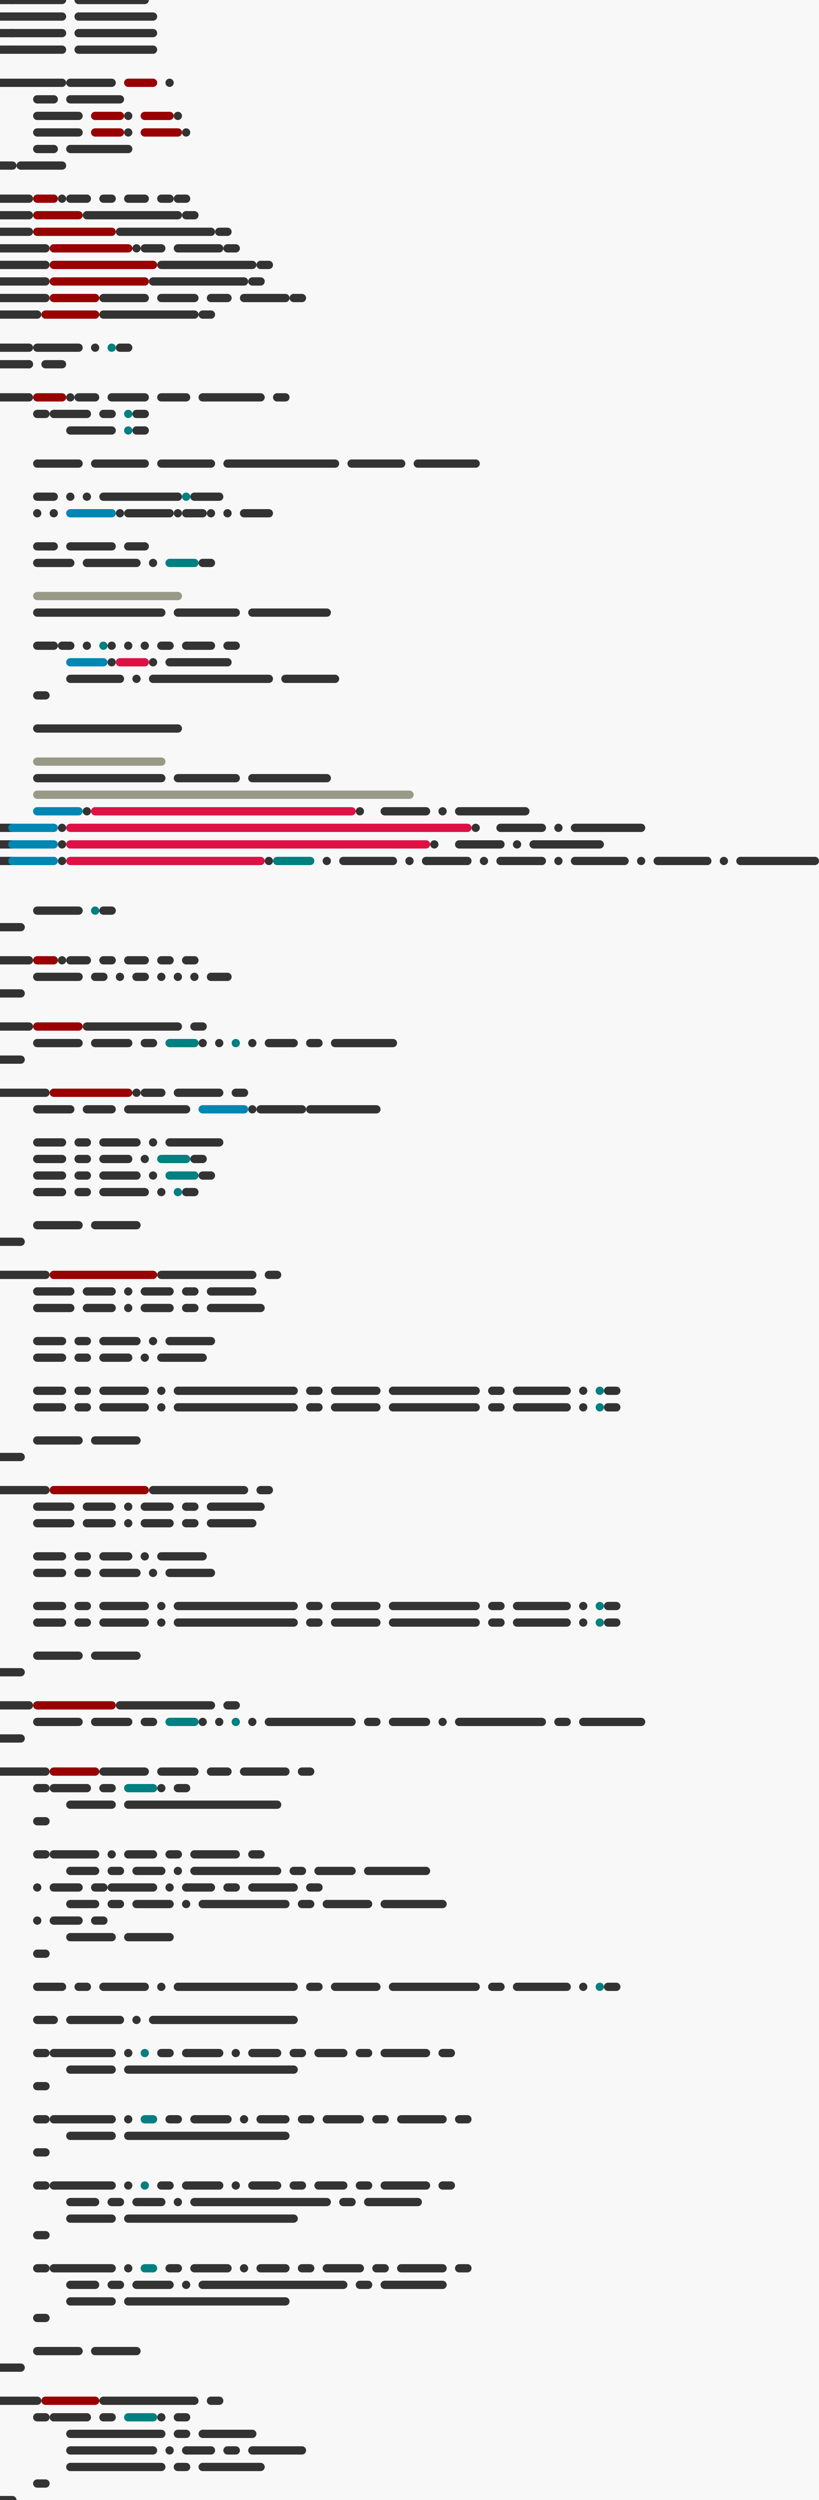 <svg class="faux code" xmlns="http://www.w3.org/2000/svg" xmlns:xlink="http://www.w3.org/1999/xlink" width="495" height="1510" viewBox="0 0 495 1510">
<rect x="0" y="0" width="495" height="1510" fill="#f8f8f8"></rect><g class="code block" stroke-linecap="round" stroke-width="5">
<g class="code block" stroke-linecap="round" stroke-width="5">
   <line x1="-2.5" y1="0" x2="7.5" y2="0" stroke="#333"></line>
   <line x1="7.5" y1="0" x2="37.5" y2="0" stroke="#333"></line>
   <line x1="47.5" y1="0" x2="87.5" y2="0" stroke="#333"></line>
</g>

<g class="code block" stroke-linecap="round" stroke-width="5">
   <line x1="-2.5" y1="10" x2="7.5" y2="10" stroke="#333"></line>
   <line x1="7.5" y1="10" x2="37.5" y2="10" stroke="#333"></line>
   <line x1="47.5" y1="10" x2="92.5" y2="10" stroke="#333"></line>
</g>

<g class="code block" stroke-linecap="round" stroke-width="5">
   <line x1="-2.5" y1="20" x2="7.5" y2="20" stroke="#333"></line>
   <line x1="7.5" y1="20" x2="37.5" y2="20" stroke="#333"></line>
   <line x1="47.5" y1="20" x2="92.5" y2="20" stroke="#333"></line>
</g>

<g class="code block" stroke-linecap="round" stroke-width="5">
   <line x1="-2.5" y1="30" x2="7.5" y2="30" stroke="#333"></line>
   <line x1="7.5" y1="30" x2="37.5" y2="30" stroke="#333"></line>
   <line x1="47.5" y1="30" x2="92.5" y2="30" stroke="#333"></line>
</g>

<g class="code block" stroke-linecap="round" stroke-width="5">
</g>

<g class="code block" stroke-linecap="round" stroke-width="5">
   <line x1="-2.5" y1="50" x2="37.5" y2="50" stroke="#333"></line>
   <line x1="42.5" y1="50" x2="67.5" y2="50" stroke="#333"></line>
   <line x1="77.5" y1="50" x2="92.5" y2="50" stroke="#900"></line>
   <line x1="102.5" y1="50" x2="102.5" y2="50" stroke="#333"></line>
</g>

<g class="code block" stroke-linecap="round" stroke-width="5">
   <line x1="22.5" y1="60" x2="32.5" y2="60" stroke="#333"></line>
   <line x1="42.5" y1="60" x2="72.5" y2="60" stroke="#333"></line></g>

<g class="code block" stroke-linecap="round" stroke-width="5">
   <line x1="22.5" y1="70" x2="47.5" y2="70" stroke="#333"></line>
   <line x1="57.5" y1="70" x2="72.5" y2="70" stroke="#900"></line>
   <line x1="77.5" y1="70" x2="77.5" y2="70" stroke="#333"></line>
   <line x1="87.5" y1="70" x2="102.5" y2="70" stroke="#900"></line>
   <line x1="107.5" y1="70" x2="107.5" y2="70" stroke="#333"></line>
</g>

<g class="code block" stroke-linecap="round" stroke-width="5">
   <line x1="22.5" y1="80" x2="47.5" y2="80" stroke="#333"></line>
   <line x1="57.5" y1="80" x2="72.5" y2="80" stroke="#900"></line>
   <line x1="77.5" y1="80" x2="77.5" y2="80" stroke="#333"></line>
   <line x1="87.5" y1="80" x2="107.5" y2="80" stroke="#900"></line>
   <line x1="112.5" y1="80" x2="112.5" y2="80" stroke="#333"></line>
</g>

<g class="code block" stroke-linecap="round" stroke-width="5">
   <line x1="22.5" y1="90" x2="32.5" y2="90" stroke="#333"></line>
   <line x1="42.5" y1="90" x2="77.5" y2="90" stroke="#333"></line></g>

<g class="code block" stroke-linecap="round" stroke-width="5">
   <line x1="-2.5" y1="100" x2="7.5" y2="100" stroke="#333"></line>
   <line x1="12.5" y1="100" x2="37.5" y2="100" stroke="#333"></line></g>

<g class="code block" stroke-linecap="round" stroke-width="5">
</g>

<g class="code block" stroke-linecap="round" stroke-width="5">
   <line x1="-2.5" y1="120" x2="17.5" y2="120" stroke="#333"></line>
   <line x1="22.5" y1="120" x2="32.5" y2="120" stroke="#900"></line>
   <line x1="37.5" y1="120" x2="37.5" y2="120" stroke="#333"></line>
   <line x1="42.5" y1="120" x2="52.5" y2="120" stroke="#333"></line>
   <line x1="62.5" y1="120" x2="67.5" y2="120" stroke="#333"></line>
   <line x1="77.5" y1="120" x2="87.5" y2="120" stroke="#333"></line>
   <line x1="97.5" y1="120" x2="102.5" y2="120" stroke="#333"></line>
   <line x1="107.5" y1="120" x2="112.5" y2="120" stroke="#333"></line></g>

<g class="code block" stroke-linecap="round" stroke-width="5">
   <line x1="-2.5" y1="130" x2="17.5" y2="130" stroke="#333"></line>
   <line x1="22.5" y1="130" x2="47.5" y2="130" stroke="#900"></line>
   <line x1="52.5" y1="130" x2="107.5" y2="130" stroke="#333"></line>
   <line x1="112.5" y1="130" x2="117.5" y2="130" stroke="#333"></line></g>

<g class="code block" stroke-linecap="round" stroke-width="5">
   <line x1="-2.5" y1="140" x2="17.5" y2="140" stroke="#333"></line>
   <line x1="22.5" y1="140" x2="67.5" y2="140" stroke="#900"></line>
   <line x1="72.5" y1="140" x2="127.5" y2="140" stroke="#333"></line>
   <line x1="132.5" y1="140" x2="137.5" y2="140" stroke="#333"></line></g>

<g class="code block" stroke-linecap="round" stroke-width="5">
   <line x1="-2.5" y1="150" x2="27.5" y2="150" stroke="#333"></line>
   <line x1="32.5" y1="150" x2="77.5" y2="150" stroke="#900"></line>
   <line x1="82.5" y1="150" x2="82.5" y2="150" stroke="#333"></line>
   <line x1="87.5" y1="150" x2="97.5" y2="150" stroke="#333"></line>
   <line x1="107.5" y1="150" x2="132.5" y2="150" stroke="#333"></line>
   <line x1="137.5" y1="150" x2="142.5" y2="150" stroke="#333"></line></g>

<g class="code block" stroke-linecap="round" stroke-width="5">
   <line x1="-2.5" y1="160" x2="27.5" y2="160" stroke="#333"></line>
   <line x1="32.5" y1="160" x2="92.5" y2="160" stroke="#900"></line>
   <line x1="97.5" y1="160" x2="152.5" y2="160" stroke="#333"></line>
   <line x1="157.5" y1="160" x2="162.5" y2="160" stroke="#333"></line></g>

<g class="code block" stroke-linecap="round" stroke-width="5">
   <line x1="-2.5" y1="170" x2="27.5" y2="170" stroke="#333"></line>
   <line x1="32.5" y1="170" x2="87.5" y2="170" stroke="#900"></line>
   <line x1="92.5" y1="170" x2="147.5" y2="170" stroke="#333"></line>
   <line x1="152.5" y1="170" x2="157.5" y2="170" stroke="#333"></line></g>

<g class="code block" stroke-linecap="round" stroke-width="5">
   <line x1="-2.5" y1="180" x2="27.5" y2="180" stroke="#333"></line>
   <line x1="32.5" y1="180" x2="57.5" y2="180" stroke="#900"></line>
   <line x1="62.5" y1="180" x2="87.5" y2="180" stroke="#333"></line>
   <line x1="97.5" y1="180" x2="117.5" y2="180" stroke="#333"></line>
   <line x1="127.5" y1="180" x2="137.5" y2="180" stroke="#333"></line>
   <line x1="147.5" y1="180" x2="172.5" y2="180" stroke="#333"></line>
   <line x1="177.5" y1="180" x2="182.5" y2="180" stroke="#333"></line></g>

<g class="code block" stroke-linecap="round" stroke-width="5">
   <line x1="-2.5" y1="190" x2="22.5" y2="190" stroke="#333"></line>
   <line x1="27.5" y1="190" x2="57.5" y2="190" stroke="#900"></line>
   <line x1="62.5" y1="190" x2="117.5" y2="190" stroke="#333"></line>
   <line x1="122.5" y1="190" x2="127.5" y2="190" stroke="#333"></line></g>

<g class="code block" stroke-linecap="round" stroke-width="5">
</g>

<g class="code block" stroke-linecap="round" stroke-width="5">
   <line x1="-2.5" y1="210" x2="17.5" y2="210" stroke="#333"></line>
   <line x1="22.5" y1="210" x2="47.5" y2="210" stroke="#333"></line>
   <line x1="57.5" y1="210" x2="57.5" y2="210" stroke="#333"></line>
   <line x1="67.5" y1="210" x2="67.5" y2="210" stroke="#008080"></line>
   <line x1="72.5" y1="210" x2="77.5" y2="210" stroke="#333"></line></g>

<g class="code block" stroke-linecap="round" stroke-width="5">
   <line x1="-2.5" y1="220" x2="17.5" y2="220" stroke="#333"></line>
   <line x1="17.5" y1="220" x2="17.5" y2="220" stroke="#333"></line>
   <line x1="27.5" y1="220" x2="37.5" y2="220" stroke="#333"></line></g>

<g class="code block" stroke-linecap="round" stroke-width="5">
</g>

<g class="code block" stroke-linecap="round" stroke-width="5">
   <line x1="-2.5" y1="240" x2="17.5" y2="240" stroke="#333"></line>
   <line x1="22.5" y1="240" x2="37.5" y2="240" stroke="#900"></line>
   <line x1="42.5" y1="240" x2="42.5" y2="240" stroke="#333"></line>
   <line x1="47.5" y1="240" x2="57.5" y2="240" stroke="#333"></line>
   <line x1="67.5" y1="240" x2="87.5" y2="240" stroke="#333"></line>
   <line x1="97.5" y1="240" x2="112.5" y2="240" stroke="#333"></line>
   <line x1="122.5" y1="240" x2="157.5" y2="240" stroke="#333"></line>
   <line x1="167.5" y1="240" x2="172.5" y2="240" stroke="#333"></line></g>

<g class="code block" stroke-linecap="round" stroke-width="5">
   <line x1="22.5" y1="250" x2="27.5" y2="250" stroke="#333"></line>
   <line x1="32.5" y1="250" x2="52.5" y2="250" stroke="#333"></line>
   <line x1="62.5" y1="250" x2="67.5" y2="250" stroke="#333"></line>
   <line x1="77.5" y1="250" x2="77.5" y2="250" stroke="#008080"></line>
   <line x1="82.5" y1="250" x2="87.5" y2="250" stroke="#333"></line></g>

<g class="code block" stroke-linecap="round" stroke-width="5">
   <line x1="42.5" y1="260" x2="67.5" y2="260" stroke="#333"></line>
   <line x1="77.5" y1="260" x2="77.5" y2="260" stroke="#008080"></line>
   <line x1="82.5" y1="260" x2="87.5" y2="260" stroke="#333"></line></g>

<g class="code block" stroke-linecap="round" stroke-width="5">
</g>

<g class="code block" stroke-linecap="round" stroke-width="5">
   <line x1="22.5" y1="280" x2="47.5" y2="280" stroke="#333"></line>
   <line x1="57.5" y1="280" x2="87.5" y2="280" stroke="#333"></line>
   <line x1="97.5" y1="280" x2="127.5" y2="280" stroke="#333"></line>
   <line x1="137.5" y1="280" x2="202.5" y2="280" stroke="#333"></line>
   <line x1="212.5" y1="280" x2="242.5" y2="280" stroke="#333"></line>
   <line x1="252.5" y1="280" x2="287.5" y2="280" stroke="#333"></line></g>

<g class="code block" stroke-linecap="round" stroke-width="5">
</g>

<g class="code block" stroke-linecap="round" stroke-width="5">
   <line x1="22.5" y1="300" x2="32.5" y2="300" stroke="#333"></line>
   <line x1="42.5" y1="300" x2="42.5" y2="300" stroke="#333"></line>
   <line x1="52.5" y1="300" x2="52.5" y2="300" stroke="#333"></line>
   <line x1="62.5" y1="300" x2="107.5" y2="300" stroke="#333"></line>
   <line x1="112.5" y1="300" x2="112.5" y2="300" stroke="#008080"></line>
   <line x1="117.5" y1="300" x2="132.5" y2="300" stroke="#333"></line></g>

<g class="code block" stroke-linecap="round" stroke-width="5">
   <line x1="22.5" y1="310" x2="22.5" y2="310" stroke="#333"></line>
   <line x1="32.5" y1="310" x2="32.5" y2="310" stroke="#333"></line>
   <line x1="42.5" y1="310" x2="67.5" y2="310" stroke="#0086b3"></line>
   <line x1="72.5" y1="310" x2="72.5" y2="310" stroke="#333"></line>
   <line x1="77.5" y1="310" x2="102.5" y2="310" stroke="#333"></line>
   <line x1="107.5" y1="310" x2="107.5" y2="310" stroke="#333"></line>
   <line x1="112.5" y1="310" x2="122.5" y2="310" stroke="#333"></line>
   <line x1="127.5" y1="310" x2="127.5" y2="310" stroke="#333"></line>
   <line x1="137.5" y1="310" x2="137.5" y2="310" stroke="#333"></line>
   <line x1="147.5" y1="310" x2="162.5" y2="310" stroke="#333"></line></g>

<g class="code block" stroke-linecap="round" stroke-width="5">
</g>

<g class="code block" stroke-linecap="round" stroke-width="5">
   <line x1="22.5" y1="330" x2="32.5" y2="330" stroke="#333"></line>
   <line x1="42.5" y1="330" x2="67.5" y2="330" stroke="#333"></line>
   <line x1="77.5" y1="330" x2="87.5" y2="330" stroke="#333"></line></g>

<g class="code block" stroke-linecap="round" stroke-width="5">
   <line x1="22.5" y1="340" x2="42.5" y2="340" stroke="#333"></line>
   <line x1="52.5" y1="340" x2="82.5" y2="340" stroke="#333"></line>
   <line x1="92.5" y1="340" x2="92.5" y2="340" stroke="#333"></line>
   <line x1="102.5" y1="340" x2="117.5" y2="340" stroke="#008080"></line>
   <line x1="122.5" y1="340" x2="127.5" y2="340" stroke="#333"></line></g>

<g class="code block" stroke-linecap="round" stroke-width="5">
</g>

<g class="code block" stroke-linecap="round" stroke-width="5">
   <line x1="22.5" y1="360" x2="107.5" y2="360" stroke="#998"></line>
</g>

<g class="code block" stroke-linecap="round" stroke-width="5">
   <line x1="22.5" y1="370" x2="97.5" y2="370" stroke="#333"></line>
   <line x1="107.5" y1="370" x2="142.5" y2="370" stroke="#333"></line>
   <line x1="152.5" y1="370" x2="197.5" y2="370" stroke="#333"></line></g>

<g class="code block" stroke-linecap="round" stroke-width="5">
</g>

<g class="code block" stroke-linecap="round" stroke-width="5">
   <line x1="22.5" y1="390" x2="32.5" y2="390" stroke="#333"></line>
   <line x1="37.5" y1="390" x2="42.5" y2="390" stroke="#333"></line>
   <line x1="52.5" y1="390" x2="52.5" y2="390" stroke="#333"></line>
   <line x1="62.5" y1="390" x2="62.5" y2="390" stroke="#008080"></line>
   <line x1="67.5" y1="390" x2="67.5" y2="390" stroke="#333"></line>
   <line x1="77.5" y1="390" x2="77.5" y2="390" stroke="#333"></line>
   <line x1="87.5" y1="390" x2="87.5" y2="390" stroke="#333"></line>
   <line x1="97.5" y1="390" x2="102.5" y2="390" stroke="#333"></line>
   <line x1="112.5" y1="390" x2="127.5" y2="390" stroke="#333"></line>
   <line x1="137.5" y1="390" x2="142.5" y2="390" stroke="#333"></line></g>

<g class="code block" stroke-linecap="round" stroke-width="5">
   <line x1="42.5" y1="400" x2="62.5" y2="400" stroke="#0086b3"></line>
   <line x1="67.5" y1="400" x2="67.5" y2="400" stroke="#333"></line>
   <line x1="72.5" y1="400" x2="87.5" y2="400" stroke="#d14"></line>
   <line x1="92.5" y1="400" x2="92.5" y2="400" stroke="#333"></line>
   <line x1="102.5" y1="400" x2="137.5" y2="400" stroke="#333"></line></g>

<g class="code block" stroke-linecap="round" stroke-width="5">
   <line x1="42.5" y1="410" x2="72.5" y2="410" stroke="#333"></line>
   <line x1="82.5" y1="410" x2="82.5" y2="410" stroke="#333"></line>
   <line x1="92.5" y1="410" x2="162.5" y2="410" stroke="#333"></line>
   <line x1="172.5" y1="410" x2="202.5" y2="410" stroke="#333"></line></g>

<g class="code block" stroke-linecap="round" stroke-width="5">
   <line x1="22.5" y1="420" x2="27.5" y2="420" stroke="#333"></line></g>

<g class="code block" stroke-linecap="round" stroke-width="5">
</g>

<g class="code block" stroke-linecap="round" stroke-width="5">
   <line x1="22.5" y1="440" x2="107.5" y2="440" stroke="#333"></line></g>

<g class="code block" stroke-linecap="round" stroke-width="5">
</g>

<g class="code block" stroke-linecap="round" stroke-width="5">
   <line x1="22.5" y1="460" x2="97.5" y2="460" stroke="#998"></line>
</g>

<g class="code block" stroke-linecap="round" stroke-width="5">
   <line x1="22.5" y1="470" x2="97.5" y2="470" stroke="#333"></line>
   <line x1="107.5" y1="470" x2="142.5" y2="470" stroke="#333"></line>
   <line x1="152.5" y1="470" x2="197.5" y2="470" stroke="#333"></line></g>

<g class="code block" stroke-linecap="round" stroke-width="5">
   <line x1="22.5" y1="480" x2="247.5" y2="480" stroke="#998"></line>
</g>

<g class="code block" stroke-linecap="round" stroke-width="5">
   <line x1="22.5" y1="490" x2="47.5" y2="490" stroke="#0086b3"></line>
   <line x1="52.5" y1="490" x2="52.5" y2="490" stroke="#333"></line>
   <line x1="57.5" y1="490" x2="212.5" y2="490" stroke="#d14"></line>
   <line x1="217.5" y1="490" x2="217.5" y2="490" stroke="#333"></line>
   <line x1="232.5" y1="490" x2="257.5" y2="490" stroke="#333"></line>
   <line x1="267.5" y1="490" x2="267.5" y2="490" stroke="#333"></line>
   <line x1="277.5" y1="490" x2="317.5" y2="490" stroke="#333"></line></g>

<g class="code block" stroke-linecap="round" stroke-width="5">
   <line x1="-2.5" y1="500" x2="7.5" y2="500" stroke="#333"></line>
   <line x1="7.5" y1="500" x2="32.5" y2="500" stroke="#0086b3"></line>
   <line x1="37.5" y1="500" x2="37.5" y2="500" stroke="#333"></line>
   <line x1="42.5" y1="500" x2="282.5" y2="500" stroke="#d14"></line>
   <line x1="287.5" y1="500" x2="287.5" y2="500" stroke="#333"></line>
   <line x1="302.5" y1="500" x2="327.5" y2="500" stroke="#333"></line>
   <line x1="337.5" y1="500" x2="337.5" y2="500" stroke="#333"></line>
   <line x1="347.5" y1="500" x2="387.5" y2="500" stroke="#333"></line></g>

<g class="code block" stroke-linecap="round" stroke-width="5">
   <line x1="-2.5" y1="510" x2="7.5" y2="510" stroke="#333"></line>
   <line x1="7.5" y1="510" x2="32.5" y2="510" stroke="#0086b3"></line>
   <line x1="37.5" y1="510" x2="37.5" y2="510" stroke="#333"></line>
   <line x1="42.5" y1="510" x2="257.5" y2="510" stroke="#d14"></line>
   <line x1="262.5" y1="510" x2="262.5" y2="510" stroke="#333"></line>
   <line x1="277.5" y1="510" x2="302.5" y2="510" stroke="#333"></line>
   <line x1="312.5" y1="510" x2="312.5" y2="510" stroke="#333"></line>
   <line x1="322.5" y1="510" x2="362.5" y2="510" stroke="#333"></line></g>

<g class="code block" stroke-linecap="round" stroke-width="5">
   <line x1="-2.5" y1="520" x2="7.5" y2="520" stroke="#333"></line>
   <line x1="7.5" y1="520" x2="32.5" y2="520" stroke="#0086b3"></line>
   <line x1="37.5" y1="520" x2="37.5" y2="520" stroke="#333"></line>
   <line x1="42.5" y1="520" x2="157.5" y2="520" stroke="#d14"></line>
   <line x1="162.5" y1="520" x2="162.5" y2="520" stroke="#333"></line>
   <line x1="167.5" y1="520" x2="187.5" y2="520" stroke="#008080"></line>
   <line x1="197.5" y1="520" x2="197.5" y2="520" stroke="#333"></line>
   <line x1="207.5" y1="520" x2="237.5" y2="520" stroke="#333"></line>
   <line x1="247.5" y1="520" x2="247.5" y2="520" stroke="#333"></line>
   <line x1="257.5" y1="520" x2="282.5" y2="520" stroke="#333"></line>
   <line x1="292.5" y1="520" x2="292.5" y2="520" stroke="#333"></line>
   <line x1="302.5" y1="520" x2="327.5" y2="520" stroke="#333"></line>
   <line x1="337.5" y1="520" x2="337.5" y2="520" stroke="#333"></line>
   <line x1="347.5" y1="520" x2="377.5" y2="520" stroke="#333"></line>
   <line x1="387.5" y1="520" x2="387.5" y2="520" stroke="#333"></line>
   <line x1="397.5" y1="520" x2="427.5" y2="520" stroke="#333"></line>
   <line x1="437.5" y1="520" x2="437.5" y2="520" stroke="#333"></line>
   <line x1="447.5" y1="520" x2="492.5" y2="520" stroke="#333"></line></g>

<g class="code block" stroke-linecap="round" stroke-width="5">
</g>

<g class="code block" stroke-linecap="round" stroke-width="5">
</g>

<g class="code block" stroke-linecap="round" stroke-width="5">
   <line x1="22.5" y1="550" x2="47.5" y2="550" stroke="#333"></line>
   <line x1="57.5" y1="550" x2="57.5" y2="550" stroke="#008080"></line>
   <line x1="62.5" y1="550" x2="67.5" y2="550" stroke="#333"></line></g>

<g class="code block" stroke-linecap="round" stroke-width="5">
   <line x1="-2.5" y1="560" x2="12.5" y2="560" stroke="#333"></line></g>

<g class="code block" stroke-linecap="round" stroke-width="5">
</g>

<g class="code block" stroke-linecap="round" stroke-width="5">
   <line x1="-2.5" y1="580" x2="17.5" y2="580" stroke="#333"></line>
   <line x1="22.5" y1="580" x2="32.5" y2="580" stroke="#900"></line>
   <line x1="37.5" y1="580" x2="37.5" y2="580" stroke="#333"></line>
   <line x1="42.5" y1="580" x2="52.5" y2="580" stroke="#333"></line>
   <line x1="62.5" y1="580" x2="67.5" y2="580" stroke="#333"></line>
   <line x1="77.5" y1="580" x2="87.5" y2="580" stroke="#333"></line>
   <line x1="97.5" y1="580" x2="102.5" y2="580" stroke="#333"></line>
   <line x1="112.5" y1="580" x2="117.5" y2="580" stroke="#333"></line></g>

<g class="code block" stroke-linecap="round" stroke-width="5">
   <line x1="22.5" y1="590" x2="47.5" y2="590" stroke="#333"></line>
   <line x1="57.5" y1="590" x2="62.5" y2="590" stroke="#333"></line>
   <line x1="72.5" y1="590" x2="72.5" y2="590" stroke="#333"></line>
   <line x1="82.5" y1="590" x2="87.5" y2="590" stroke="#333"></line>
   <line x1="97.5" y1="590" x2="97.5" y2="590" stroke="#333"></line>
   <line x1="107.5" y1="590" x2="107.5" y2="590" stroke="#333"></line>
   <line x1="117.5" y1="590" x2="117.5" y2="590" stroke="#333"></line>
   <line x1="127.5" y1="590" x2="137.5" y2="590" stroke="#333"></line></g>

<g class="code block" stroke-linecap="round" stroke-width="5">
   <line x1="-2.5" y1="600" x2="12.5" y2="600" stroke="#333"></line></g>

<g class="code block" stroke-linecap="round" stroke-width="5">
</g>

<g class="code block" stroke-linecap="round" stroke-width="5">
   <line x1="-2.5" y1="620" x2="17.5" y2="620" stroke="#333"></line>
   <line x1="22.5" y1="620" x2="47.5" y2="620" stroke="#900"></line>
   <line x1="52.5" y1="620" x2="107.5" y2="620" stroke="#333"></line>
   <line x1="117.5" y1="620" x2="122.5" y2="620" stroke="#333"></line></g>

<g class="code block" stroke-linecap="round" stroke-width="5">
   <line x1="22.5" y1="630" x2="47.5" y2="630" stroke="#333"></line>
   <line x1="57.5" y1="630" x2="77.5" y2="630" stroke="#333"></line>
   <line x1="87.5" y1="630" x2="92.5" y2="630" stroke="#333"></line>
   <line x1="102.5" y1="630" x2="117.5" y2="630" stroke="#008080"></line>
   <line x1="122.5" y1="630" x2="122.5" y2="630" stroke="#333"></line>
   <line x1="132.5" y1="630" x2="132.5" y2="630" stroke="#333"></line>
   <line x1="142.5" y1="630" x2="142.5" y2="630" stroke="#008080"></line>
   <line x1="152.5" y1="630" x2="152.5" y2="630" stroke="#333"></line>
   <line x1="162.5" y1="630" x2="177.5" y2="630" stroke="#333"></line>
   <line x1="187.5" y1="630" x2="192.5" y2="630" stroke="#333"></line>
   <line x1="202.5" y1="630" x2="237.5" y2="630" stroke="#333"></line></g>

<g class="code block" stroke-linecap="round" stroke-width="5">
   <line x1="-2.5" y1="640" x2="12.5" y2="640" stroke="#333"></line></g>

<g class="code block" stroke-linecap="round" stroke-width="5">
</g>

<g class="code block" stroke-linecap="round" stroke-width="5">
   <line x1="-2.5" y1="660" x2="27.5" y2="660" stroke="#333"></line>
   <line x1="32.5" y1="660" x2="77.5" y2="660" stroke="#900"></line>
   <line x1="82.5" y1="660" x2="82.5" y2="660" stroke="#333"></line>
   <line x1="87.5" y1="660" x2="97.5" y2="660" stroke="#333"></line>
   <line x1="107.5" y1="660" x2="132.5" y2="660" stroke="#333"></line>
   <line x1="142.5" y1="660" x2="147.5" y2="660" stroke="#333"></line></g>

<g class="code block" stroke-linecap="round" stroke-width="5">
   <line x1="22.5" y1="670" x2="42.5" y2="670" stroke="#333"></line>
   <line x1="52.5" y1="670" x2="67.5" y2="670" stroke="#333"></line>
   <line x1="77.5" y1="670" x2="112.5" y2="670" stroke="#333"></line>
   <line x1="122.5" y1="670" x2="147.5" y2="670" stroke="#0086b3"></line>
   <line x1="152.5" y1="670" x2="152.5" y2="670" stroke="#333"></line>
   <line x1="157.5" y1="670" x2="182.5" y2="670" stroke="#333"></line>
   <line x1="187.5" y1="670" x2="227.5" y2="670" stroke="#333"></line></g>

<g class="code block" stroke-linecap="round" stroke-width="5">
</g>

<g class="code block" stroke-linecap="round" stroke-width="5">
   <line x1="22.5" y1="690" x2="37.5" y2="690" stroke="#333"></line>
   <line x1="47.5" y1="690" x2="52.5" y2="690" stroke="#333"></line>
   <line x1="62.5" y1="690" x2="82.5" y2="690" stroke="#333"></line>
   <line x1="92.5" y1="690" x2="92.5" y2="690" stroke="#333"></line>
   <line x1="102.5" y1="690" x2="132.5" y2="690" stroke="#333"></line></g>

<g class="code block" stroke-linecap="round" stroke-width="5">
   <line x1="22.5" y1="700" x2="37.5" y2="700" stroke="#333"></line>
   <line x1="47.5" y1="700" x2="52.5" y2="700" stroke="#333"></line>
   <line x1="62.5" y1="700" x2="77.5" y2="700" stroke="#333"></line>
   <line x1="87.5" y1="700" x2="87.5" y2="700" stroke="#333"></line>
   <line x1="97.5" y1="700" x2="112.5" y2="700" stroke="#008080"></line>
   <line x1="117.5" y1="700" x2="122.5" y2="700" stroke="#333"></line></g>

<g class="code block" stroke-linecap="round" stroke-width="5">
   <line x1="22.5" y1="710" x2="37.5" y2="710" stroke="#333"></line>
   <line x1="47.5" y1="710" x2="52.5" y2="710" stroke="#333"></line>
   <line x1="62.5" y1="710" x2="82.5" y2="710" stroke="#333"></line>
   <line x1="92.5" y1="710" x2="92.5" y2="710" stroke="#333"></line>
   <line x1="102.5" y1="710" x2="117.5" y2="710" stroke="#008080"></line>
   <line x1="122.5" y1="710" x2="127.5" y2="710" stroke="#333"></line></g>

<g class="code block" stroke-linecap="round" stroke-width="5">
   <line x1="22.5" y1="720" x2="37.5" y2="720" stroke="#333"></line>
   <line x1="47.5" y1="720" x2="52.5" y2="720" stroke="#333"></line>
   <line x1="62.5" y1="720" x2="87.5" y2="720" stroke="#333"></line>
   <line x1="97.5" y1="720" x2="97.5" y2="720" stroke="#333"></line>
   <line x1="107.5" y1="720" x2="107.5" y2="720" stroke="#008080"></line>
   <line x1="112.5" y1="720" x2="117.5" y2="720" stroke="#333"></line></g>

<g class="code block" stroke-linecap="round" stroke-width="5">
</g>

<g class="code block" stroke-linecap="round" stroke-width="5">
   <line x1="22.5" y1="740" x2="47.5" y2="740" stroke="#333"></line>
   <line x1="57.5" y1="740" x2="82.5" y2="740" stroke="#333"></line></g>

<g class="code block" stroke-linecap="round" stroke-width="5">
   <line x1="-2.5" y1="750" x2="12.5" y2="750" stroke="#333"></line></g>

<g class="code block" stroke-linecap="round" stroke-width="5">
</g>

<g class="code block" stroke-linecap="round" stroke-width="5">
   <line x1="-2.5" y1="770" x2="27.5" y2="770" stroke="#333"></line>
   <line x1="32.5" y1="770" x2="92.5" y2="770" stroke="#900"></line>
   <line x1="97.5" y1="770" x2="152.5" y2="770" stroke="#333"></line>
   <line x1="162.5" y1="770" x2="167.5" y2="770" stroke="#333"></line></g>

<g class="code block" stroke-linecap="round" stroke-width="5">
   <line x1="22.5" y1="780" x2="42.5" y2="780" stroke="#333"></line>
   <line x1="52.5" y1="780" x2="67.5" y2="780" stroke="#333"></line>
   <line x1="77.5" y1="780" x2="77.5" y2="780" stroke="#333"></line>
   <line x1="87.5" y1="780" x2="102.5" y2="780" stroke="#333"></line>
   <line x1="112.5" y1="780" x2="117.5" y2="780" stroke="#333"></line>
   <line x1="127.5" y1="780" x2="152.5" y2="780" stroke="#333"></line></g>

<g class="code block" stroke-linecap="round" stroke-width="5">
   <line x1="22.5" y1="790" x2="42.5" y2="790" stroke="#333"></line>
   <line x1="52.5" y1="790" x2="67.5" y2="790" stroke="#333"></line>
   <line x1="77.5" y1="790" x2="77.5" y2="790" stroke="#333"></line>
   <line x1="87.5" y1="790" x2="102.5" y2="790" stroke="#333"></line>
   <line x1="112.5" y1="790" x2="117.5" y2="790" stroke="#333"></line>
   <line x1="127.5" y1="790" x2="157.5" y2="790" stroke="#333"></line></g>

<g class="code block" stroke-linecap="round" stroke-width="5">
</g>

<g class="code block" stroke-linecap="round" stroke-width="5">
   <line x1="22.5" y1="810" x2="37.5" y2="810" stroke="#333"></line>
   <line x1="47.5" y1="810" x2="52.5" y2="810" stroke="#333"></line>
   <line x1="62.5" y1="810" x2="82.5" y2="810" stroke="#333"></line>
   <line x1="92.5" y1="810" x2="92.5" y2="810" stroke="#333"></line>
   <line x1="102.5" y1="810" x2="127.5" y2="810" stroke="#333"></line></g>

<g class="code block" stroke-linecap="round" stroke-width="5">
   <line x1="22.5" y1="820" x2="37.5" y2="820" stroke="#333"></line>
   <line x1="47.5" y1="820" x2="52.5" y2="820" stroke="#333"></line>
   <line x1="62.5" y1="820" x2="77.5" y2="820" stroke="#333"></line>
   <line x1="87.5" y1="820" x2="87.5" y2="820" stroke="#333"></line>
   <line x1="97.5" y1="820" x2="122.5" y2="820" stroke="#333"></line></g>

<g class="code block" stroke-linecap="round" stroke-width="5">
</g>

<g class="code block" stroke-linecap="round" stroke-width="5">
   <line x1="22.5" y1="840" x2="37.5" y2="840" stroke="#333"></line>
   <line x1="47.5" y1="840" x2="52.5" y2="840" stroke="#333"></line>
   <line x1="62.5" y1="840" x2="87.5" y2="840" stroke="#333"></line>
   <line x1="97.5" y1="840" x2="97.5" y2="840" stroke="#333"></line>
   <line x1="107.5" y1="840" x2="177.5" y2="840" stroke="#333"></line>
   <line x1="187.5" y1="840" x2="192.5" y2="840" stroke="#333"></line>
   <line x1="202.5" y1="840" x2="227.5" y2="840" stroke="#333"></line>
   <line x1="237.5" y1="840" x2="287.5" y2="840" stroke="#333"></line>
   <line x1="297.5" y1="840" x2="302.5" y2="840" stroke="#333"></line>
   <line x1="312.5" y1="840" x2="342.5" y2="840" stroke="#333"></line>
   <line x1="352.5" y1="840" x2="352.5" y2="840" stroke="#333"></line>
   <line x1="362.5" y1="840" x2="362.5" y2="840" stroke="#008080"></line>
   <line x1="367.5" y1="840" x2="372.5" y2="840" stroke="#333"></line></g>

<g class="code block" stroke-linecap="round" stroke-width="5">
   <line x1="22.5" y1="850" x2="37.5" y2="850" stroke="#333"></line>
   <line x1="47.5" y1="850" x2="52.5" y2="850" stroke="#333"></line>
   <line x1="62.5" y1="850" x2="87.5" y2="850" stroke="#333"></line>
   <line x1="97.5" y1="850" x2="97.5" y2="850" stroke="#333"></line>
   <line x1="107.5" y1="850" x2="177.5" y2="850" stroke="#333"></line>
   <line x1="187.5" y1="850" x2="192.5" y2="850" stroke="#333"></line>
   <line x1="202.5" y1="850" x2="227.5" y2="850" stroke="#333"></line>
   <line x1="237.5" y1="850" x2="287.5" y2="850" stroke="#333"></line>
   <line x1="297.5" y1="850" x2="302.5" y2="850" stroke="#333"></line>
   <line x1="312.5" y1="850" x2="342.5" y2="850" stroke="#333"></line>
   <line x1="352.5" y1="850" x2="352.5" y2="850" stroke="#333"></line>
   <line x1="362.5" y1="850" x2="362.5" y2="850" stroke="#008080"></line>
   <line x1="367.5" y1="850" x2="372.5" y2="850" stroke="#333"></line></g>

<g class="code block" stroke-linecap="round" stroke-width="5">
</g>

<g class="code block" stroke-linecap="round" stroke-width="5">
   <line x1="22.5" y1="870" x2="47.5" y2="870" stroke="#333"></line>
   <line x1="57.5" y1="870" x2="82.5" y2="870" stroke="#333"></line></g>

<g class="code block" stroke-linecap="round" stroke-width="5">
   <line x1="-2.5" y1="880" x2="12.5" y2="880" stroke="#333"></line></g>

<g class="code block" stroke-linecap="round" stroke-width="5">
</g>

<g class="code block" stroke-linecap="round" stroke-width="5">
   <line x1="-2.5" y1="900" x2="27.5" y2="900" stroke="#333"></line>
   <line x1="32.5" y1="900" x2="87.5" y2="900" stroke="#900"></line>
   <line x1="92.5" y1="900" x2="147.5" y2="900" stroke="#333"></line>
   <line x1="157.5" y1="900" x2="162.5" y2="900" stroke="#333"></line></g>

<g class="code block" stroke-linecap="round" stroke-width="5">
   <line x1="22.5" y1="910" x2="42.5" y2="910" stroke="#333"></line>
   <line x1="52.5" y1="910" x2="67.5" y2="910" stroke="#333"></line>
   <line x1="77.5" y1="910" x2="77.5" y2="910" stroke="#333"></line>
   <line x1="87.5" y1="910" x2="102.5" y2="910" stroke="#333"></line>
   <line x1="112.5" y1="910" x2="117.5" y2="910" stroke="#333"></line>
   <line x1="127.5" y1="910" x2="157.5" y2="910" stroke="#333"></line></g>

<g class="code block" stroke-linecap="round" stroke-width="5">
   <line x1="22.5" y1="920" x2="42.5" y2="920" stroke="#333"></line>
   <line x1="52.5" y1="920" x2="67.5" y2="920" stroke="#333"></line>
   <line x1="77.5" y1="920" x2="77.5" y2="920" stroke="#333"></line>
   <line x1="87.5" y1="920" x2="102.5" y2="920" stroke="#333"></line>
   <line x1="112.5" y1="920" x2="117.5" y2="920" stroke="#333"></line>
   <line x1="127.5" y1="920" x2="152.5" y2="920" stroke="#333"></line></g>

<g class="code block" stroke-linecap="round" stroke-width="5">
</g>

<g class="code block" stroke-linecap="round" stroke-width="5">
   <line x1="22.5" y1="940" x2="37.5" y2="940" stroke="#333"></line>
   <line x1="47.5" y1="940" x2="52.5" y2="940" stroke="#333"></line>
   <line x1="62.5" y1="940" x2="77.5" y2="940" stroke="#333"></line>
   <line x1="87.5" y1="940" x2="87.5" y2="940" stroke="#333"></line>
   <line x1="97.5" y1="940" x2="122.5" y2="940" stroke="#333"></line></g>

<g class="code block" stroke-linecap="round" stroke-width="5">
   <line x1="22.5" y1="950" x2="37.5" y2="950" stroke="#333"></line>
   <line x1="47.5" y1="950" x2="52.5" y2="950" stroke="#333"></line>
   <line x1="62.5" y1="950" x2="82.5" y2="950" stroke="#333"></line>
   <line x1="92.5" y1="950" x2="92.5" y2="950" stroke="#333"></line>
   <line x1="102.5" y1="950" x2="127.5" y2="950" stroke="#333"></line></g>

<g class="code block" stroke-linecap="round" stroke-width="5">
</g>

<g class="code block" stroke-linecap="round" stroke-width="5">
   <line x1="22.5" y1="970" x2="37.5" y2="970" stroke="#333"></line>
   <line x1="47.5" y1="970" x2="52.5" y2="970" stroke="#333"></line>
   <line x1="62.5" y1="970" x2="87.5" y2="970" stroke="#333"></line>
   <line x1="97.5" y1="970" x2="97.5" y2="970" stroke="#333"></line>
   <line x1="107.5" y1="970" x2="177.5" y2="970" stroke="#333"></line>
   <line x1="187.5" y1="970" x2="192.5" y2="970" stroke="#333"></line>
   <line x1="202.5" y1="970" x2="227.5" y2="970" stroke="#333"></line>
   <line x1="237.5" y1="970" x2="287.5" y2="970" stroke="#333"></line>
   <line x1="297.5" y1="970" x2="302.5" y2="970" stroke="#333"></line>
   <line x1="312.5" y1="970" x2="342.5" y2="970" stroke="#333"></line>
   <line x1="352.5" y1="970" x2="352.5" y2="970" stroke="#333"></line>
   <line x1="362.5" y1="970" x2="362.5" y2="970" stroke="#008080"></line>
   <line x1="367.5" y1="970" x2="372.5" y2="970" stroke="#333"></line></g>

<g class="code block" stroke-linecap="round" stroke-width="5">
   <line x1="22.5" y1="980" x2="37.5" y2="980" stroke="#333"></line>
   <line x1="47.5" y1="980" x2="52.5" y2="980" stroke="#333"></line>
   <line x1="62.5" y1="980" x2="87.5" y2="980" stroke="#333"></line>
   <line x1="97.5" y1="980" x2="97.5" y2="980" stroke="#333"></line>
   <line x1="107.5" y1="980" x2="177.5" y2="980" stroke="#333"></line>
   <line x1="187.5" y1="980" x2="192.5" y2="980" stroke="#333"></line>
   <line x1="202.5" y1="980" x2="227.5" y2="980" stroke="#333"></line>
   <line x1="237.5" y1="980" x2="287.5" y2="980" stroke="#333"></line>
   <line x1="297.5" y1="980" x2="302.5" y2="980" stroke="#333"></line>
   <line x1="312.5" y1="980" x2="342.5" y2="980" stroke="#333"></line>
   <line x1="352.5" y1="980" x2="352.5" y2="980" stroke="#333"></line>
   <line x1="362.5" y1="980" x2="362.5" y2="980" stroke="#008080"></line>
   <line x1="367.5" y1="980" x2="372.5" y2="980" stroke="#333"></line></g>

<g class="code block" stroke-linecap="round" stroke-width="5">
</g>

<g class="code block" stroke-linecap="round" stroke-width="5">
   <line x1="22.5" y1="1000" x2="47.5" y2="1000" stroke="#333"></line>
   <line x1="57.5" y1="1000" x2="82.5" y2="1000" stroke="#333"></line></g>

<g class="code block" stroke-linecap="round" stroke-width="5">
   <line x1="-2.5" y1="1010" x2="12.5" y2="1010" stroke="#333"></line></g>

<g class="code block" stroke-linecap="round" stroke-width="5">
</g>

<g class="code block" stroke-linecap="round" stroke-width="5">
   <line x1="-2.5" y1="1030" x2="17.5" y2="1030" stroke="#333"></line>
   <line x1="22.5" y1="1030" x2="67.5" y2="1030" stroke="#900"></line>
   <line x1="72.5" y1="1030" x2="127.5" y2="1030" stroke="#333"></line>
   <line x1="137.5" y1="1030" x2="142.5" y2="1030" stroke="#333"></line></g>

<g class="code block" stroke-linecap="round" stroke-width="5">
   <line x1="22.5" y1="1040" x2="47.5" y2="1040" stroke="#333"></line>
   <line x1="57.5" y1="1040" x2="77.5" y2="1040" stroke="#333"></line>
   <line x1="87.5" y1="1040" x2="92.5" y2="1040" stroke="#333"></line>
   <line x1="102.5" y1="1040" x2="117.5" y2="1040" stroke="#008080"></line>
   <line x1="122.5" y1="1040" x2="122.5" y2="1040" stroke="#333"></line>
   <line x1="132.5" y1="1040" x2="132.5" y2="1040" stroke="#333"></line>
   <line x1="142.5" y1="1040" x2="142.5" y2="1040" stroke="#008080"></line>
   <line x1="152.5" y1="1040" x2="152.5" y2="1040" stroke="#333"></line>
   <line x1="162.5" y1="1040" x2="212.5" y2="1040" stroke="#333"></line>
   <line x1="222.5" y1="1040" x2="227.5" y2="1040" stroke="#333"></line>
   <line x1="237.5" y1="1040" x2="257.5" y2="1040" stroke="#333"></line>
   <line x1="267.5" y1="1040" x2="267.5" y2="1040" stroke="#333"></line>
   <line x1="277.5" y1="1040" x2="327.5" y2="1040" stroke="#333"></line>
   <line x1="337.5" y1="1040" x2="342.5" y2="1040" stroke="#333"></line>
   <line x1="352.5" y1="1040" x2="387.5" y2="1040" stroke="#333"></line></g>

<g class="code block" stroke-linecap="round" stroke-width="5">
   <line x1="-2.5" y1="1050" x2="12.5" y2="1050" stroke="#333"></line></g>

<g class="code block" stroke-linecap="round" stroke-width="5">
</g>

<g class="code block" stroke-linecap="round" stroke-width="5">
   <line x1="-2.5" y1="1070" x2="27.5" y2="1070" stroke="#333"></line>
   <line x1="32.5" y1="1070" x2="57.5" y2="1070" stroke="#900"></line>
   <line x1="62.5" y1="1070" x2="87.5" y2="1070" stroke="#333"></line>
   <line x1="97.5" y1="1070" x2="117.5" y2="1070" stroke="#333"></line>
   <line x1="127.5" y1="1070" x2="137.5" y2="1070" stroke="#333"></line>
   <line x1="147.5" y1="1070" x2="172.5" y2="1070" stroke="#333"></line>
   <line x1="182.5" y1="1070" x2="187.5" y2="1070" stroke="#333"></line></g>

<g class="code block" stroke-linecap="round" stroke-width="5">
   <line x1="22.5" y1="1080" x2="27.5" y2="1080" stroke="#333"></line>
   <line x1="32.5" y1="1080" x2="52.5" y2="1080" stroke="#333"></line>
   <line x1="62.5" y1="1080" x2="67.5" y2="1080" stroke="#333"></line>
   <line x1="77.5" y1="1080" x2="92.5" y2="1080" stroke="#008080"></line>
   <line x1="97.5" y1="1080" x2="97.5" y2="1080" stroke="#333"></line>
   <line x1="107.5" y1="1080" x2="112.5" y2="1080" stroke="#333"></line></g>

<g class="code block" stroke-linecap="round" stroke-width="5">
   <line x1="42.5" y1="1090" x2="67.5" y2="1090" stroke="#333"></line>
   <line x1="77.5" y1="1090" x2="167.5" y2="1090" stroke="#333"></line></g>

<g class="code block" stroke-linecap="round" stroke-width="5">
   <line x1="22.5" y1="1100" x2="27.5" y2="1100" stroke="#333"></line></g>

<g class="code block" stroke-linecap="round" stroke-width="5">
</g>

<g class="code block" stroke-linecap="round" stroke-width="5">
   <line x1="22.5" y1="1120" x2="27.5" y2="1120" stroke="#333"></line>
   <line x1="32.5" y1="1120" x2="57.5" y2="1120" stroke="#333"></line>
   <line x1="67.5" y1="1120" x2="67.5" y2="1120" stroke="#333"></line>
   <line x1="77.5" y1="1120" x2="92.5" y2="1120" stroke="#333"></line>
   <line x1="102.5" y1="1120" x2="107.5" y2="1120" stroke="#333"></line>
   <line x1="117.5" y1="1120" x2="142.5" y2="1120" stroke="#333"></line>
   <line x1="152.5" y1="1120" x2="157.5" y2="1120" stroke="#333"></line></g>

<g class="code block" stroke-linecap="round" stroke-width="5">
   <line x1="42.5" y1="1130" x2="57.5" y2="1130" stroke="#333"></line>
   <line x1="67.5" y1="1130" x2="72.5" y2="1130" stroke="#333"></line>
   <line x1="82.5" y1="1130" x2="97.5" y2="1130" stroke="#333"></line>
   <line x1="107.5" y1="1130" x2="107.5" y2="1130" stroke="#333"></line>
   <line x1="117.5" y1="1130" x2="167.5" y2="1130" stroke="#333"></line>
   <line x1="177.5" y1="1130" x2="182.5" y2="1130" stroke="#333"></line>
   <line x1="192.5" y1="1130" x2="212.5" y2="1130" stroke="#333"></line>
   <line x1="222.5" y1="1130" x2="257.5" y2="1130" stroke="#333"></line></g>

<g class="code block" stroke-linecap="round" stroke-width="5">
   <line x1="22.5" y1="1140" x2="22.5" y2="1140" stroke="#333"></line>
   <line x1="32.5" y1="1140" x2="47.5" y2="1140" stroke="#333"></line>
   <line x1="57.5" y1="1140" x2="62.5" y2="1140" stroke="#333"></line>
   <line x1="67.5" y1="1140" x2="92.5" y2="1140" stroke="#333"></line>
   <line x1="102.5" y1="1140" x2="102.5" y2="1140" stroke="#333"></line>
   <line x1="112.5" y1="1140" x2="127.5" y2="1140" stroke="#333"></line>
   <line x1="137.5" y1="1140" x2="142.5" y2="1140" stroke="#333"></line>
   <line x1="152.5" y1="1140" x2="177.5" y2="1140" stroke="#333"></line>
   <line x1="187.5" y1="1140" x2="192.5" y2="1140" stroke="#333"></line></g>

<g class="code block" stroke-linecap="round" stroke-width="5">
   <line x1="42.5" y1="1150" x2="57.5" y2="1150" stroke="#333"></line>
   <line x1="67.5" y1="1150" x2="72.5" y2="1150" stroke="#333"></line>
   <line x1="82.5" y1="1150" x2="102.5" y2="1150" stroke="#333"></line>
   <line x1="112.5" y1="1150" x2="112.5" y2="1150" stroke="#333"></line>
   <line x1="122.5" y1="1150" x2="172.5" y2="1150" stroke="#333"></line>
   <line x1="182.5" y1="1150" x2="187.5" y2="1150" stroke="#333"></line>
   <line x1="197.5" y1="1150" x2="222.5" y2="1150" stroke="#333"></line>
   <line x1="232.5" y1="1150" x2="267.5" y2="1150" stroke="#333"></line></g>

<g class="code block" stroke-linecap="round" stroke-width="5">
   <line x1="22.5" y1="1160" x2="22.5" y2="1160" stroke="#333"></line>
   <line x1="32.5" y1="1160" x2="47.5" y2="1160" stroke="#333"></line>
   <line x1="57.5" y1="1160" x2="62.5" y2="1160" stroke="#333"></line></g>

<g class="code block" stroke-linecap="round" stroke-width="5">
   <line x1="42.5" y1="1170" x2="67.5" y2="1170" stroke="#333"></line>
   <line x1="77.5" y1="1170" x2="102.5" y2="1170" stroke="#333"></line></g>

<g class="code block" stroke-linecap="round" stroke-width="5">
   <line x1="22.5" y1="1180" x2="27.5" y2="1180" stroke="#333"></line></g>

<g class="code block" stroke-linecap="round" stroke-width="5">
</g>

<g class="code block" stroke-linecap="round" stroke-width="5">
   <line x1="22.5" y1="1200" x2="37.5" y2="1200" stroke="#333"></line>
   <line x1="47.5" y1="1200" x2="52.5" y2="1200" stroke="#333"></line>
   <line x1="62.5" y1="1200" x2="87.5" y2="1200" stroke="#333"></line>
   <line x1="97.5" y1="1200" x2="97.5" y2="1200" stroke="#333"></line>
   <line x1="107.5" y1="1200" x2="177.5" y2="1200" stroke="#333"></line>
   <line x1="187.5" y1="1200" x2="192.5" y2="1200" stroke="#333"></line>
   <line x1="202.5" y1="1200" x2="227.5" y2="1200" stroke="#333"></line>
   <line x1="237.5" y1="1200" x2="287.5" y2="1200" stroke="#333"></line>
   <line x1="297.5" y1="1200" x2="302.5" y2="1200" stroke="#333"></line>
   <line x1="312.5" y1="1200" x2="342.5" y2="1200" stroke="#333"></line>
   <line x1="352.5" y1="1200" x2="352.5" y2="1200" stroke="#333"></line>
   <line x1="362.5" y1="1200" x2="362.5" y2="1200" stroke="#008080"></line>
   <line x1="367.5" y1="1200" x2="372.5" y2="1200" stroke="#333"></line></g>

<g class="code block" stroke-linecap="round" stroke-width="5">
</g>

<g class="code block" stroke-linecap="round" stroke-width="5">
   <line x1="22.5" y1="1220" x2="32.5" y2="1220" stroke="#333"></line>
   <line x1="42.5" y1="1220" x2="72.5" y2="1220" stroke="#333"></line>
   <line x1="82.5" y1="1220" x2="82.5" y2="1220" stroke="#333"></line>
   <line x1="92.5" y1="1220" x2="177.5" y2="1220" stroke="#333"></line></g>

<g class="code block" stroke-linecap="round" stroke-width="5">
</g>

<g class="code block" stroke-linecap="round" stroke-width="5">
   <line x1="22.5" y1="1240" x2="27.5" y2="1240" stroke="#333"></line>
   <line x1="32.5" y1="1240" x2="67.5" y2="1240" stroke="#333"></line>
   <line x1="77.5" y1="1240" x2="77.5" y2="1240" stroke="#333"></line>
   <line x1="87.5" y1="1240" x2="87.5" y2="1240" stroke="#008080"></line>
   <line x1="97.5" y1="1240" x2="102.5" y2="1240" stroke="#333"></line>
   <line x1="112.5" y1="1240" x2="132.5" y2="1240" stroke="#333"></line>
   <line x1="142.5" y1="1240" x2="142.5" y2="1240" stroke="#333"></line>
   <line x1="152.5" y1="1240" x2="167.5" y2="1240" stroke="#333"></line>
   <line x1="177.5" y1="1240" x2="182.5" y2="1240" stroke="#333"></line>
   <line x1="192.5" y1="1240" x2="207.5" y2="1240" stroke="#333"></line>
   <line x1="217.5" y1="1240" x2="222.5" y2="1240" stroke="#333"></line>
   <line x1="232.5" y1="1240" x2="257.5" y2="1240" stroke="#333"></line>
   <line x1="267.5" y1="1240" x2="272.5" y2="1240" stroke="#333"></line></g>

<g class="code block" stroke-linecap="round" stroke-width="5">
   <line x1="42.5" y1="1250" x2="67.5" y2="1250" stroke="#333"></line>
   <line x1="77.5" y1="1250" x2="177.5" y2="1250" stroke="#333"></line></g>

<g class="code block" stroke-linecap="round" stroke-width="5">
   <line x1="22.5" y1="1260" x2="27.5" y2="1260" stroke="#333"></line></g>

<g class="code block" stroke-linecap="round" stroke-width="5">
</g>

<g class="code block" stroke-linecap="round" stroke-width="5">
   <line x1="22.5" y1="1280" x2="27.5" y2="1280" stroke="#333"></line>
   <line x1="32.5" y1="1280" x2="67.5" y2="1280" stroke="#333"></line>
   <line x1="77.5" y1="1280" x2="77.5" y2="1280" stroke="#333"></line>
   <line x1="87.5" y1="1280" x2="92.5" y2="1280" stroke="#008080"></line>
   <line x1="102.5" y1="1280" x2="107.5" y2="1280" stroke="#333"></line>
   <line x1="117.5" y1="1280" x2="137.5" y2="1280" stroke="#333"></line>
   <line x1="147.5" y1="1280" x2="147.5" y2="1280" stroke="#333"></line>
   <line x1="157.5" y1="1280" x2="172.5" y2="1280" stroke="#333"></line>
   <line x1="182.5" y1="1280" x2="187.5" y2="1280" stroke="#333"></line>
   <line x1="197.5" y1="1280" x2="217.5" y2="1280" stroke="#333"></line>
   <line x1="227.5" y1="1280" x2="232.5" y2="1280" stroke="#333"></line>
   <line x1="242.5" y1="1280" x2="267.5" y2="1280" stroke="#333"></line>
   <line x1="277.5" y1="1280" x2="282.5" y2="1280" stroke="#333"></line></g>

<g class="code block" stroke-linecap="round" stroke-width="5">
   <line x1="42.5" y1="1290" x2="67.5" y2="1290" stroke="#333"></line>
   <line x1="77.5" y1="1290" x2="172.5" y2="1290" stroke="#333"></line></g>

<g class="code block" stroke-linecap="round" stroke-width="5">
   <line x1="22.5" y1="1300" x2="27.5" y2="1300" stroke="#333"></line></g>

<g class="code block" stroke-linecap="round" stroke-width="5">
</g>

<g class="code block" stroke-linecap="round" stroke-width="5">
   <line x1="22.5" y1="1320" x2="27.5" y2="1320" stroke="#333"></line>
   <line x1="32.5" y1="1320" x2="67.5" y2="1320" stroke="#333"></line>
   <line x1="77.5" y1="1320" x2="77.5" y2="1320" stroke="#333"></line>
   <line x1="87.5" y1="1320" x2="87.5" y2="1320" stroke="#008080"></line>
   <line x1="97.5" y1="1320" x2="102.5" y2="1320" stroke="#333"></line>
   <line x1="112.5" y1="1320" x2="132.5" y2="1320" stroke="#333"></line>
   <line x1="142.5" y1="1320" x2="142.5" y2="1320" stroke="#333"></line>
   <line x1="152.5" y1="1320" x2="167.5" y2="1320" stroke="#333"></line>
   <line x1="177.5" y1="1320" x2="182.5" y2="1320" stroke="#333"></line>
   <line x1="192.5" y1="1320" x2="207.5" y2="1320" stroke="#333"></line>
   <line x1="217.5" y1="1320" x2="222.5" y2="1320" stroke="#333"></line>
   <line x1="232.5" y1="1320" x2="257.5" y2="1320" stroke="#333"></line>
   <line x1="267.5" y1="1320" x2="272.5" y2="1320" stroke="#333"></line></g>

<g class="code block" stroke-linecap="round" stroke-width="5">
   <line x1="42.5" y1="1330" x2="57.5" y2="1330" stroke="#333"></line>
   <line x1="67.5" y1="1330" x2="72.5" y2="1330" stroke="#333"></line>
   <line x1="82.5" y1="1330" x2="97.5" y2="1330" stroke="#333"></line>
   <line x1="107.5" y1="1330" x2="107.5" y2="1330" stroke="#333"></line>
   <line x1="117.5" y1="1330" x2="197.5" y2="1330" stroke="#333"></line>
   <line x1="207.5" y1="1330" x2="212.5" y2="1330" stroke="#333"></line>
   <line x1="222.5" y1="1330" x2="252.5" y2="1330" stroke="#333"></line></g>

<g class="code block" stroke-linecap="round" stroke-width="5">
   <line x1="42.5" y1="1340" x2="67.5" y2="1340" stroke="#333"></line>
   <line x1="77.5" y1="1340" x2="177.5" y2="1340" stroke="#333"></line></g>

<g class="code block" stroke-linecap="round" stroke-width="5">
   <line x1="22.5" y1="1350" x2="27.5" y2="1350" stroke="#333"></line></g>

<g class="code block" stroke-linecap="round" stroke-width="5">
</g>

<g class="code block" stroke-linecap="round" stroke-width="5">
   <line x1="22.5" y1="1370" x2="27.5" y2="1370" stroke="#333"></line>
   <line x1="32.5" y1="1370" x2="67.5" y2="1370" stroke="#333"></line>
   <line x1="77.5" y1="1370" x2="77.5" y2="1370" stroke="#333"></line>
   <line x1="87.5" y1="1370" x2="92.5" y2="1370" stroke="#008080"></line>
   <line x1="102.5" y1="1370" x2="107.5" y2="1370" stroke="#333"></line>
   <line x1="117.5" y1="1370" x2="137.5" y2="1370" stroke="#333"></line>
   <line x1="147.5" y1="1370" x2="147.5" y2="1370" stroke="#333"></line>
   <line x1="157.5" y1="1370" x2="172.5" y2="1370" stroke="#333"></line>
   <line x1="182.5" y1="1370" x2="187.5" y2="1370" stroke="#333"></line>
   <line x1="197.5" y1="1370" x2="217.5" y2="1370" stroke="#333"></line>
   <line x1="227.5" y1="1370" x2="232.5" y2="1370" stroke="#333"></line>
   <line x1="242.5" y1="1370" x2="267.5" y2="1370" stroke="#333"></line>
   <line x1="277.5" y1="1370" x2="282.5" y2="1370" stroke="#333"></line></g>

<g class="code block" stroke-linecap="round" stroke-width="5">
   <line x1="42.5" y1="1380" x2="57.5" y2="1380" stroke="#333"></line>
   <line x1="67.5" y1="1380" x2="72.5" y2="1380" stroke="#333"></line>
   <line x1="82.5" y1="1380" x2="102.5" y2="1380" stroke="#333"></line>
   <line x1="112.5" y1="1380" x2="112.5" y2="1380" stroke="#333"></line>
   <line x1="122.5" y1="1380" x2="207.5" y2="1380" stroke="#333"></line>
   <line x1="217.5" y1="1380" x2="222.5" y2="1380" stroke="#333"></line>
   <line x1="232.5" y1="1380" x2="267.5" y2="1380" stroke="#333"></line></g>

<g class="code block" stroke-linecap="round" stroke-width="5">
   <line x1="42.5" y1="1390" x2="67.5" y2="1390" stroke="#333"></line>
   <line x1="77.5" y1="1390" x2="172.5" y2="1390" stroke="#333"></line></g>

<g class="code block" stroke-linecap="round" stroke-width="5">
   <line x1="22.5" y1="1400" x2="27.5" y2="1400" stroke="#333"></line></g>

<g class="code block" stroke-linecap="round" stroke-width="5">
</g>

<g class="code block" stroke-linecap="round" stroke-width="5">
   <line x1="22.5" y1="1420" x2="47.5" y2="1420" stroke="#333"></line>
   <line x1="57.5" y1="1420" x2="82.5" y2="1420" stroke="#333"></line></g>

<g class="code block" stroke-linecap="round" stroke-width="5">
   <line x1="-2.5" y1="1430" x2="12.5" y2="1430" stroke="#333"></line></g>

<g class="code block" stroke-linecap="round" stroke-width="5">
</g>

<g class="code block" stroke-linecap="round" stroke-width="5">
   <line x1="-2.5" y1="1450" x2="22.5" y2="1450" stroke="#333"></line>
   <line x1="27.5" y1="1450" x2="57.5" y2="1450" stroke="#900"></line>
   <line x1="62.5" y1="1450" x2="117.5" y2="1450" stroke="#333"></line>
   <line x1="127.5" y1="1450" x2="132.5" y2="1450" stroke="#333"></line></g>

<g class="code block" stroke-linecap="round" stroke-width="5">
   <line x1="22.5" y1="1460" x2="27.5" y2="1460" stroke="#333"></line>
   <line x1="32.5" y1="1460" x2="52.5" y2="1460" stroke="#333"></line>
   <line x1="62.5" y1="1460" x2="67.5" y2="1460" stroke="#333"></line>
   <line x1="77.5" y1="1460" x2="92.5" y2="1460" stroke="#008080"></line>
   <line x1="97.5" y1="1460" x2="97.5" y2="1460" stroke="#333"></line>
   <line x1="107.5" y1="1460" x2="112.5" y2="1460" stroke="#333"></line></g>

<g class="code block" stroke-linecap="round" stroke-width="5">
   <line x1="42.5" y1="1470" x2="97.5" y2="1470" stroke="#333"></line>
   <line x1="107.5" y1="1470" x2="112.5" y2="1470" stroke="#333"></line>
   <line x1="122.5" y1="1470" x2="152.5" y2="1470" stroke="#333"></line></g>

<g class="code block" stroke-linecap="round" stroke-width="5">
   <line x1="42.5" y1="1480" x2="92.5" y2="1480" stroke="#333"></line>
   <line x1="102.5" y1="1480" x2="102.5" y2="1480" stroke="#333"></line>
   <line x1="112.5" y1="1480" x2="127.5" y2="1480" stroke="#333"></line>
   <line x1="137.5" y1="1480" x2="142.5" y2="1480" stroke="#333"></line>
   <line x1="152.5" y1="1480" x2="182.5" y2="1480" stroke="#333"></line></g>

<g class="code block" stroke-linecap="round" stroke-width="5">
   <line x1="42.5" y1="1490" x2="97.5" y2="1490" stroke="#333"></line>
   <line x1="107.5" y1="1490" x2="112.5" y2="1490" stroke="#333"></line>
   <line x1="122.5" y1="1490" x2="157.5" y2="1490" stroke="#333"></line></g>

<g class="code block" stroke-linecap="round" stroke-width="5">
   <line x1="22.5" y1="1500" x2="27.5" y2="1500" stroke="#333"></line></g>

<g class="code block" stroke-linecap="round" stroke-width="5">
   <line x1="-2.5" y1="1510" x2="7.5" y2="1510" stroke="#333"></line></g>
</g>
  <g class="line numbers" stroke="#333" stroke-linecap="round" stroke-width="5">
   <line x1="-17.5" y1="0" x2="-17.5" y2="0" stroke="#333"></line>
   <line x1="-17.5" y1="10" x2="-17.5" y2="10" stroke="#333"></line>
   <line x1="-17.5" y1="20" x2="-17.5" y2="20" stroke="#333"></line>
   <line x1="-17.5" y1="30" x2="-17.5" y2="30" stroke="#333"></line>
   <line x1="-17.5" y1="40" x2="-17.5" y2="40" stroke="#333"></line>
   <line x1="-17.5" y1="50" x2="-17.5" y2="50" stroke="#333"></line>
   <line x1="-17.5" y1="60" x2="-17.5" y2="60" stroke="#333"></line>
   <line x1="-17.5" y1="70" x2="-17.5" y2="70" stroke="#333"></line>
   <line x1="-17.5" y1="80" x2="-17.5" y2="80" stroke="#333"></line>
   <line x1="-17.5" y1="90" x2="-22.5" y2="90" stroke="#333"></line>
   <line x1="-17.5" y1="100" x2="-22.5" y2="100" stroke="#333"></line>
   <line x1="-17.5" y1="110" x2="-22.5" y2="110" stroke="#333"></line>
   <line x1="-17.5" y1="120" x2="-22.5" y2="120" stroke="#333"></line>
   <line x1="-17.5" y1="130" x2="-22.5" y2="130" stroke="#333"></line>
   <line x1="-17.5" y1="140" x2="-22.5" y2="140" stroke="#333"></line>
   <line x1="-17.5" y1="150" x2="-22.5" y2="150" stroke="#333"></line>
   <line x1="-17.5" y1="160" x2="-22.5" y2="160" stroke="#333"></line>
   <line x1="-17.5" y1="170" x2="-22.5" y2="170" stroke="#333"></line>
   <line x1="-17.5" y1="180" x2="-22.5" y2="180" stroke="#333"></line>
   <line x1="-17.5" y1="190" x2="-22.5" y2="190" stroke="#333"></line>
   <line x1="-17.5" y1="200" x2="-22.5" y2="200" stroke="#333"></line>
   <line x1="-17.5" y1="210" x2="-22.5" y2="210" stroke="#333"></line>
   <line x1="-17.5" y1="220" x2="-22.5" y2="220" stroke="#333"></line>
   <line x1="-17.5" y1="230" x2="-22.5" y2="230" stroke="#333"></line>
   <line x1="-17.5" y1="240" x2="-22.5" y2="240" stroke="#333"></line>
   <line x1="-17.5" y1="250" x2="-22.5" y2="250" stroke="#333"></line>
   <line x1="-17.5" y1="260" x2="-22.5" y2="260" stroke="#333"></line>
   <line x1="-17.5" y1="270" x2="-22.5" y2="270" stroke="#333"></line>
   <line x1="-17.5" y1="280" x2="-22.5" y2="280" stroke="#333"></line>
   <line x1="-17.5" y1="290" x2="-22.5" y2="290" stroke="#333"></line>
   <line x1="-17.5" y1="300" x2="-22.5" y2="300" stroke="#333"></line>
   <line x1="-17.5" y1="310" x2="-22.5" y2="310" stroke="#333"></line>
   <line x1="-17.5" y1="320" x2="-22.5" y2="320" stroke="#333"></line>
   <line x1="-17.5" y1="330" x2="-22.5" y2="330" stroke="#333"></line>
   <line x1="-17.5" y1="340" x2="-22.5" y2="340" stroke="#333"></line>
   <line x1="-17.5" y1="350" x2="-22.5" y2="350" stroke="#333"></line>
   <line x1="-17.5" y1="360" x2="-22.5" y2="360" stroke="#333"></line>
   <line x1="-17.5" y1="370" x2="-22.5" y2="370" stroke="#333"></line>
   <line x1="-17.5" y1="380" x2="-22.5" y2="380" stroke="#333"></line>
   <line x1="-17.5" y1="390" x2="-22.5" y2="390" stroke="#333"></line>
   <line x1="-17.5" y1="400" x2="-22.5" y2="400" stroke="#333"></line>
   <line x1="-17.5" y1="410" x2="-22.5" y2="410" stroke="#333"></line>
   <line x1="-17.5" y1="420" x2="-22.5" y2="420" stroke="#333"></line>
   <line x1="-17.5" y1="430" x2="-22.5" y2="430" stroke="#333"></line>
   <line x1="-17.5" y1="440" x2="-22.5" y2="440" stroke="#333"></line>
   <line x1="-17.5" y1="450" x2="-22.5" y2="450" stroke="#333"></line>
   <line x1="-17.5" y1="460" x2="-22.5" y2="460" stroke="#333"></line>
   <line x1="-17.5" y1="470" x2="-22.5" y2="470" stroke="#333"></line>
   <line x1="-17.5" y1="480" x2="-22.5" y2="480" stroke="#333"></line>
   <line x1="-17.5" y1="490" x2="-22.5" y2="490" stroke="#333"></line>
   <line x1="-17.5" y1="500" x2="-22.5" y2="500" stroke="#333"></line>
   <line x1="-17.5" y1="510" x2="-22.5" y2="510" stroke="#333"></line>
   <line x1="-17.5" y1="520" x2="-22.5" y2="520" stroke="#333"></line>
   <line x1="-17.5" y1="530" x2="-22.5" y2="530" stroke="#333"></line>
   <line x1="-17.5" y1="540" x2="-22.5" y2="540" stroke="#333"></line>
   <line x1="-17.5" y1="550" x2="-22.5" y2="550" stroke="#333"></line>
   <line x1="-17.5" y1="560" x2="-22.5" y2="560" stroke="#333"></line>
   <line x1="-17.5" y1="570" x2="-22.5" y2="570" stroke="#333"></line>
   <line x1="-17.5" y1="580" x2="-22.5" y2="580" stroke="#333"></line>
   <line x1="-17.5" y1="590" x2="-22.5" y2="590" stroke="#333"></line>
   <line x1="-17.5" y1="600" x2="-22.5" y2="600" stroke="#333"></line>
   <line x1="-17.5" y1="610" x2="-22.5" y2="610" stroke="#333"></line>
   <line x1="-17.5" y1="620" x2="-22.5" y2="620" stroke="#333"></line>
   <line x1="-17.5" y1="630" x2="-22.5" y2="630" stroke="#333"></line>
   <line x1="-17.5" y1="640" x2="-22.5" y2="640" stroke="#333"></line>
   <line x1="-17.5" y1="650" x2="-22.5" y2="650" stroke="#333"></line>
   <line x1="-17.5" y1="660" x2="-22.5" y2="660" stroke="#333"></line>
   <line x1="-17.5" y1="670" x2="-22.5" y2="670" stroke="#333"></line>
   <line x1="-17.5" y1="680" x2="-22.5" y2="680" stroke="#333"></line>
   <line x1="-17.5" y1="690" x2="-22.5" y2="690" stroke="#333"></line>
   <line x1="-17.5" y1="700" x2="-22.5" y2="700" stroke="#333"></line>
   <line x1="-17.5" y1="710" x2="-22.5" y2="710" stroke="#333"></line>
   <line x1="-17.5" y1="720" x2="-22.5" y2="720" stroke="#333"></line>
   <line x1="-17.5" y1="730" x2="-22.5" y2="730" stroke="#333"></line>
   <line x1="-17.5" y1="740" x2="-22.5" y2="740" stroke="#333"></line>
   <line x1="-17.5" y1="750" x2="-22.5" y2="750" stroke="#333"></line>
   <line x1="-17.5" y1="760" x2="-22.5" y2="760" stroke="#333"></line>
   <line x1="-17.5" y1="770" x2="-22.5" y2="770" stroke="#333"></line>
   <line x1="-17.5" y1="780" x2="-22.5" y2="780" stroke="#333"></line>
   <line x1="-17.5" y1="790" x2="-22.5" y2="790" stroke="#333"></line>
   <line x1="-17.5" y1="800" x2="-22.5" y2="800" stroke="#333"></line>
   <line x1="-17.5" y1="810" x2="-22.5" y2="810" stroke="#333"></line>
   <line x1="-17.5" y1="820" x2="-22.5" y2="820" stroke="#333"></line>
   <line x1="-17.5" y1="830" x2="-22.5" y2="830" stroke="#333"></line>
   <line x1="-17.5" y1="840" x2="-22.5" y2="840" stroke="#333"></line>
   <line x1="-17.5" y1="850" x2="-22.5" y2="850" stroke="#333"></line>
   <line x1="-17.5" y1="860" x2="-22.5" y2="860" stroke="#333"></line>
   <line x1="-17.5" y1="870" x2="-22.5" y2="870" stroke="#333"></line>
   <line x1="-17.5" y1="880" x2="-22.5" y2="880" stroke="#333"></line>
   <line x1="-17.5" y1="890" x2="-22.5" y2="890" stroke="#333"></line>
   <line x1="-17.5" y1="900" x2="-22.5" y2="900" stroke="#333"></line>
   <line x1="-17.5" y1="910" x2="-22.5" y2="910" stroke="#333"></line>
   <line x1="-17.5" y1="920" x2="-22.5" y2="920" stroke="#333"></line>
   <line x1="-17.5" y1="930" x2="-22.5" y2="930" stroke="#333"></line>
   <line x1="-17.5" y1="940" x2="-22.5" y2="940" stroke="#333"></line>
   <line x1="-17.5" y1="950" x2="-22.5" y2="950" stroke="#333"></line>
   <line x1="-17.5" y1="960" x2="-22.5" y2="960" stroke="#333"></line>
   <line x1="-17.5" y1="970" x2="-22.5" y2="970" stroke="#333"></line>
   <line x1="-17.5" y1="980" x2="-22.5" y2="980" stroke="#333"></line>
   <line x1="-17.5" y1="990" x2="-27.5" y2="990" stroke="#333"></line>
   <line x1="-17.5" y1="1000" x2="-27.5" y2="1000" stroke="#333"></line>
   <line x1="-17.5" y1="1010" x2="-27.5" y2="1010" stroke="#333"></line>
   <line x1="-17.5" y1="1020" x2="-27.5" y2="1020" stroke="#333"></line>
   <line x1="-17.5" y1="1030" x2="-27.5" y2="1030" stroke="#333"></line>
   <line x1="-17.5" y1="1040" x2="-27.5" y2="1040" stroke="#333"></line>
   <line x1="-17.5" y1="1050" x2="-27.5" y2="1050" stroke="#333"></line>
   <line x1="-17.5" y1="1060" x2="-27.5" y2="1060" stroke="#333"></line>
   <line x1="-17.5" y1="1070" x2="-27.5" y2="1070" stroke="#333"></line>
   <line x1="-17.5" y1="1080" x2="-27.5" y2="1080" stroke="#333"></line>
   <line x1="-17.5" y1="1090" x2="-27.5" y2="1090" stroke="#333"></line>
   <line x1="-17.5" y1="1100" x2="-27.5" y2="1100" stroke="#333"></line>
   <line x1="-17.5" y1="1110" x2="-27.5" y2="1110" stroke="#333"></line>
   <line x1="-17.5" y1="1120" x2="-27.5" y2="1120" stroke="#333"></line>
   <line x1="-17.5" y1="1130" x2="-27.5" y2="1130" stroke="#333"></line>
   <line x1="-17.5" y1="1140" x2="-27.5" y2="1140" stroke="#333"></line>
   <line x1="-17.5" y1="1150" x2="-27.5" y2="1150" stroke="#333"></line>
   <line x1="-17.5" y1="1160" x2="-27.5" y2="1160" stroke="#333"></line>
   <line x1="-17.5" y1="1170" x2="-27.5" y2="1170" stroke="#333"></line>
   <line x1="-17.5" y1="1180" x2="-27.5" y2="1180" stroke="#333"></line>
   <line x1="-17.5" y1="1190" x2="-27.5" y2="1190" stroke="#333"></line>
   <line x1="-17.5" y1="1200" x2="-27.5" y2="1200" stroke="#333"></line>
   <line x1="-17.5" y1="1210" x2="-27.5" y2="1210" stroke="#333"></line>
   <line x1="-17.5" y1="1220" x2="-27.5" y2="1220" stroke="#333"></line>
   <line x1="-17.5" y1="1230" x2="-27.5" y2="1230" stroke="#333"></line>
   <line x1="-17.5" y1="1240" x2="-27.5" y2="1240" stroke="#333"></line>
   <line x1="-17.5" y1="1250" x2="-27.5" y2="1250" stroke="#333"></line>
   <line x1="-17.5" y1="1260" x2="-27.5" y2="1260" stroke="#333"></line>
   <line x1="-17.5" y1="1270" x2="-27.5" y2="1270" stroke="#333"></line>
   <line x1="-17.5" y1="1280" x2="-27.5" y2="1280" stroke="#333"></line>
   <line x1="-17.5" y1="1290" x2="-27.5" y2="1290" stroke="#333"></line>
   <line x1="-17.5" y1="1300" x2="-27.5" y2="1300" stroke="#333"></line>
   <line x1="-17.5" y1="1310" x2="-27.5" y2="1310" stroke="#333"></line>
   <line x1="-17.5" y1="1320" x2="-27.5" y2="1320" stroke="#333"></line>
   <line x1="-17.5" y1="1330" x2="-27.5" y2="1330" stroke="#333"></line>
   <line x1="-17.5" y1="1340" x2="-27.5" y2="1340" stroke="#333"></line>
   <line x1="-17.5" y1="1350" x2="-27.5" y2="1350" stroke="#333"></line>
   <line x1="-17.5" y1="1360" x2="-27.5" y2="1360" stroke="#333"></line>
   <line x1="-17.5" y1="1370" x2="-27.5" y2="1370" stroke="#333"></line>
   <line x1="-17.5" y1="1380" x2="-27.5" y2="1380" stroke="#333"></line>
   <line x1="-17.5" y1="1390" x2="-27.5" y2="1390" stroke="#333"></line>
   <line x1="-17.5" y1="1400" x2="-27.5" y2="1400" stroke="#333"></line>
   <line x1="-17.5" y1="1410" x2="-27.5" y2="1410" stroke="#333"></line>
   <line x1="-17.5" y1="1420" x2="-27.5" y2="1420" stroke="#333"></line>
   <line x1="-17.5" y1="1430" x2="-27.5" y2="1430" stroke="#333"></line>
   <line x1="-17.5" y1="1440" x2="-27.5" y2="1440" stroke="#333"></line>
   <line x1="-17.5" y1="1450" x2="-27.5" y2="1450" stroke="#333"></line>
   <line x1="-17.5" y1="1460" x2="-27.5" y2="1460" stroke="#333"></line>
   <line x1="-17.5" y1="1470" x2="-27.5" y2="1470" stroke="#333"></line>
   <line x1="-17.5" y1="1480" x2="-27.5" y2="1480" stroke="#333"></line>
   <line x1="-17.5" y1="1490" x2="-27.5" y2="1490" stroke="#333"></line>
   <line x1="-17.5" y1="1500" x2="-27.5" y2="1500" stroke="#333"></line>
   <line x1="-17.5" y1="1510" x2="-27.5" y2="1510" stroke="#333"></line>  </g>
</svg>